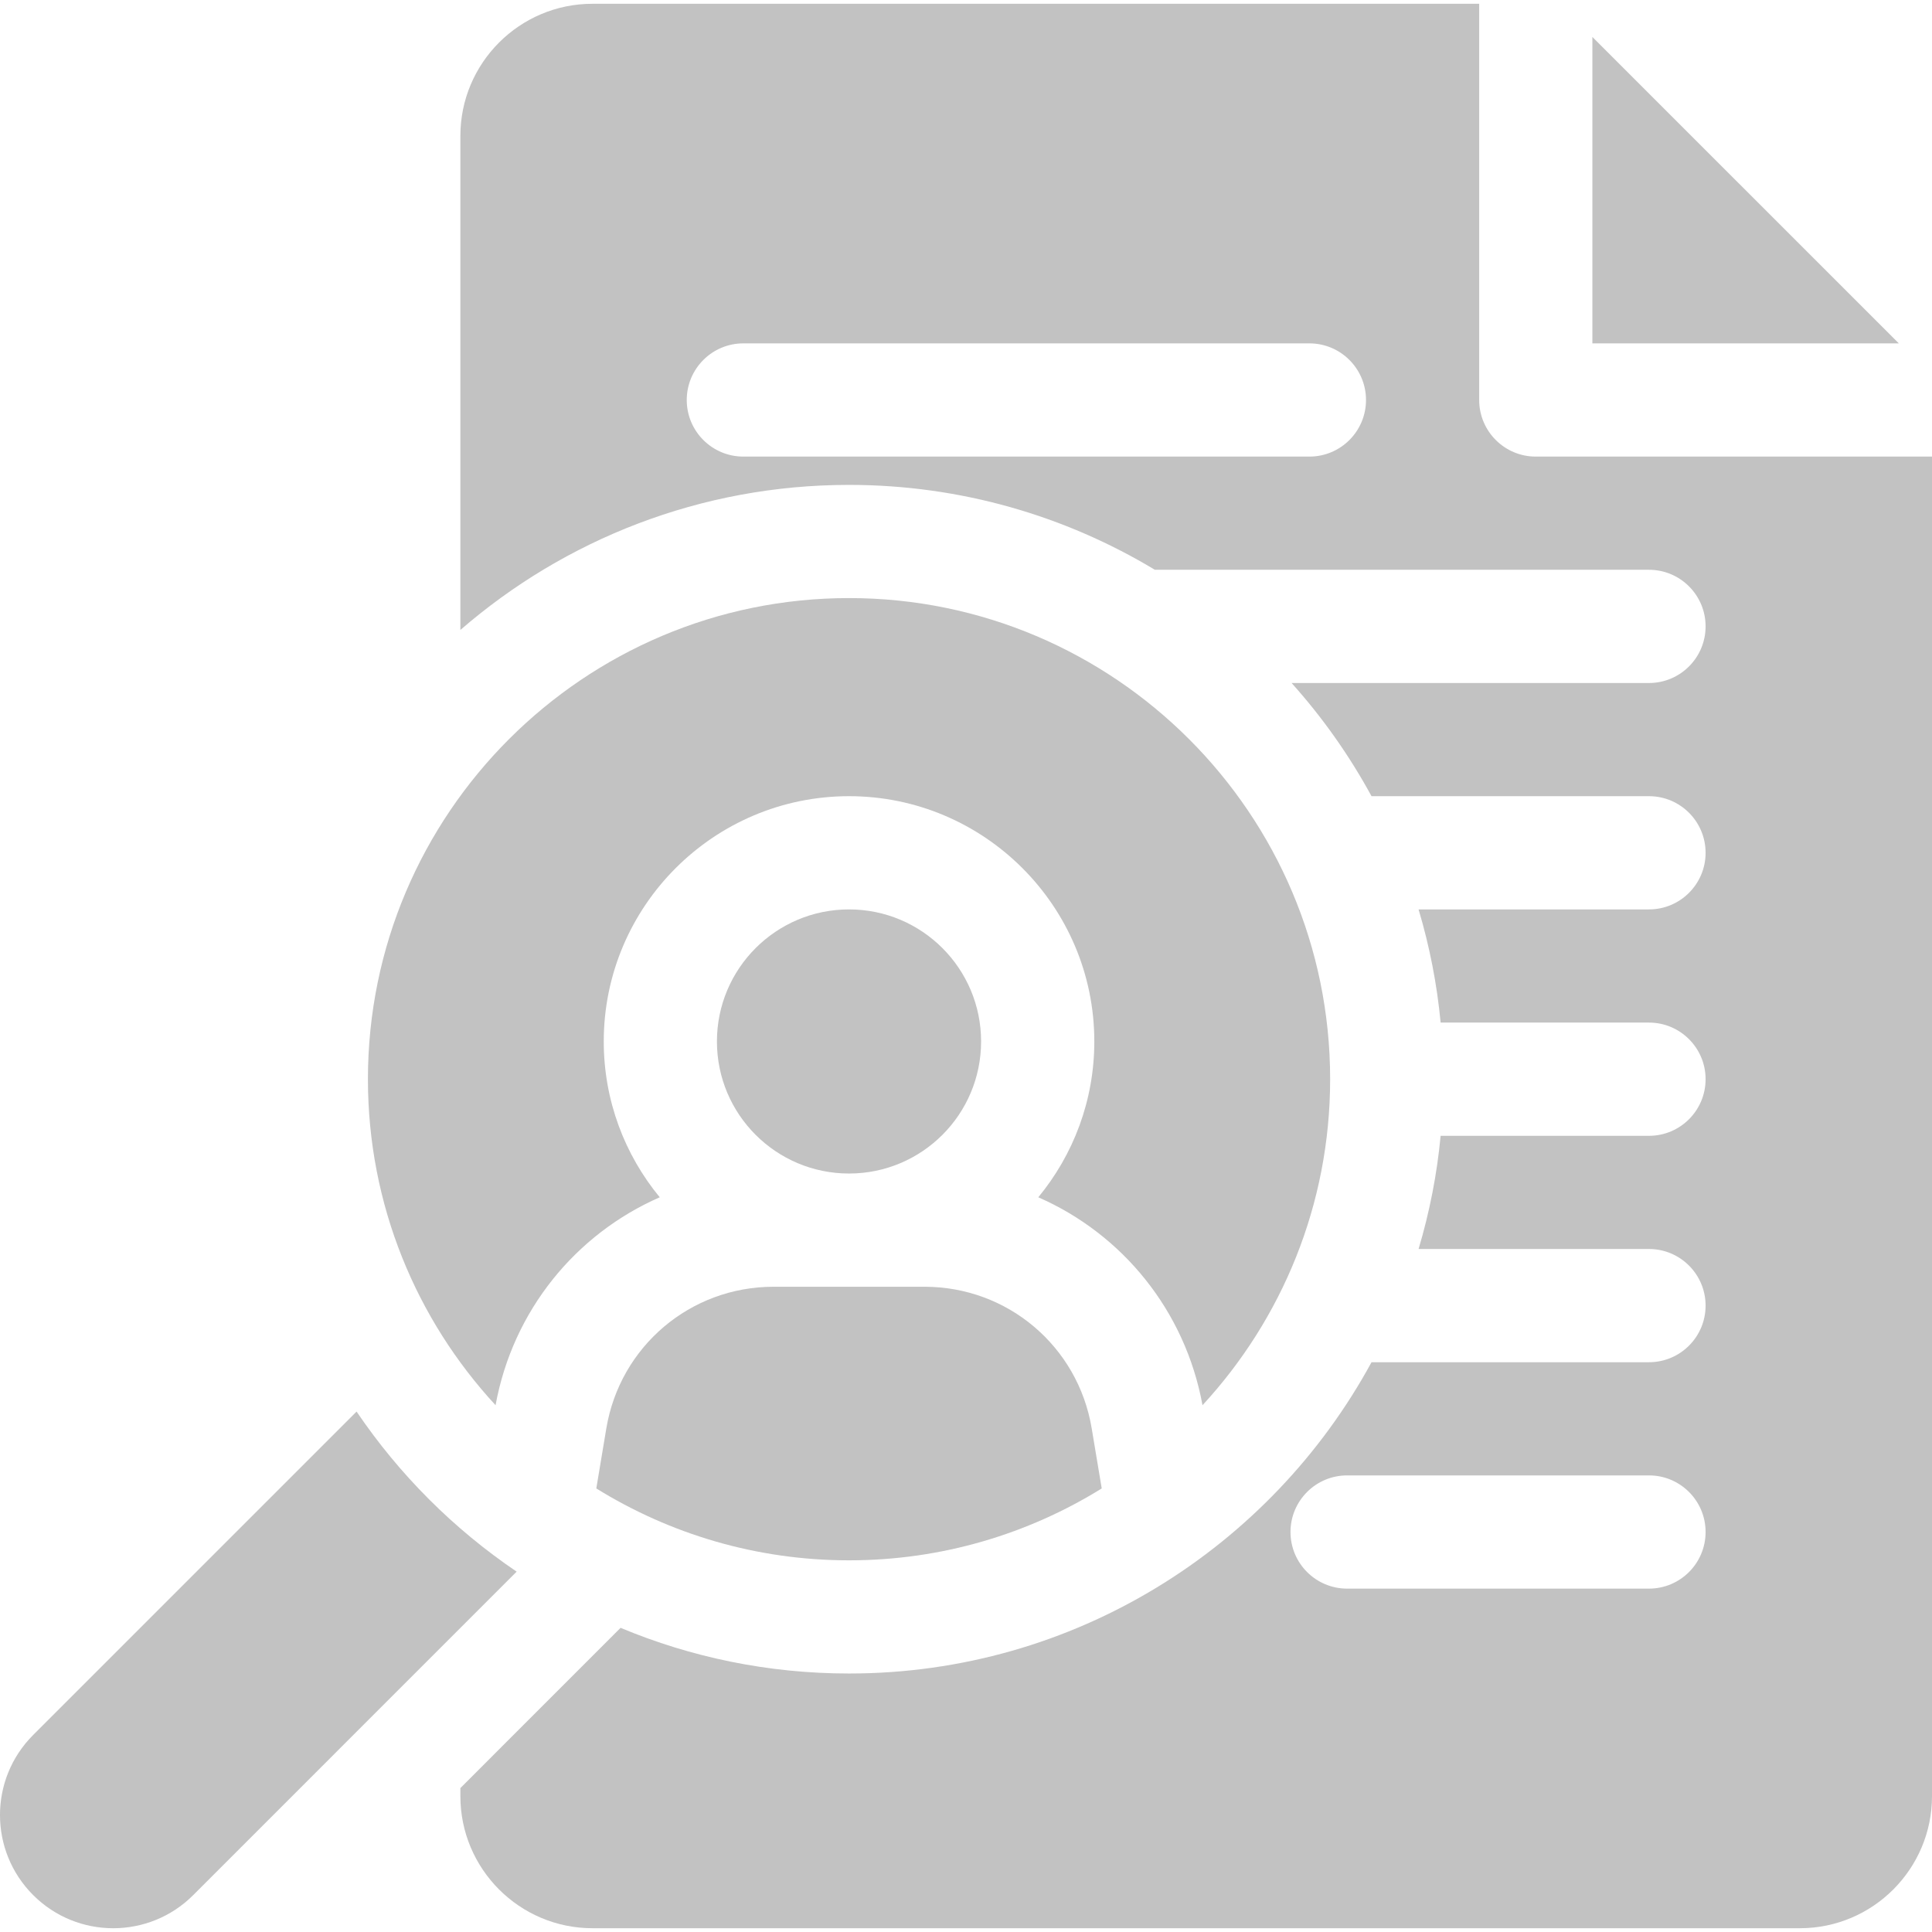 <svg width="48" height="48" viewBox="0 0 48 48" fill="none" xmlns="http://www.w3.org/2000/svg">
<path d="M39.562 0.918V8.531H47.176L39.562 0.918ZM29.876 34.912C31.843 32.781 33.047 29.935 33.047 26.812C33.047 20.221 27.685 14.859 21.094 14.859C14.503 14.859 9.141 20.221 9.141 26.812C9.141 29.935 10.344 32.781 12.312 34.912C12.744 32.553 14.309 30.658 16.391 29.746C15.523 28.693 15 27.344 15 25.875C15 22.515 17.734 19.781 21.094 19.781C24.454 19.781 27.188 22.515 27.188 25.875C27.188 27.344 26.665 28.693 25.796 29.746C27.879 30.658 29.443 32.553 29.876 34.912Z" fill="#C2C2C2"/>
<path d="M21.094 29.156C22.906 29.156 24.375 27.687 24.375 25.875C24.375 24.063 22.906 22.594 21.094 22.594C19.282 22.594 17.812 24.063 17.812 25.875C17.812 27.687 19.282 29.156 21.094 29.156Z" fill="#C2C2C2"/>
<path d="M15.064 35.488L14.815 36.98C16.641 38.111 18.792 38.766 21.094 38.766C23.395 38.766 25.546 38.111 27.372 36.98L27.123 35.488C26.783 33.449 25.036 31.969 22.969 31.969H19.219C17.152 31.969 15.405 33.449 15.064 35.488Z" fill="#C2C2C2"/>
<path d="M38.156 11.344C37.38 11.344 36.75 10.714 36.75 9.938V0.094H14.719C12.909 0.094 11.438 1.566 11.438 3.375V15.651C14.028 13.406 17.405 12.047 21.094 12.047C23.87 12.047 26.47 12.818 28.692 14.156H40.969C41.745 14.156 42.375 14.786 42.375 15.562C42.375 16.339 41.745 16.969 40.969 16.969H32.089C32.858 17.826 33.525 18.77 34.075 19.781H40.969C41.745 19.781 42.375 20.411 42.375 21.188C42.375 21.964 41.745 22.594 40.969 22.594H35.244C35.518 23.511 35.702 24.453 35.792 25.406H40.969C41.745 25.406 42.375 26.036 42.375 26.812C42.375 27.589 41.745 28.219 40.969 28.219H35.792C35.702 29.172 35.518 30.114 35.244 31.031H40.969C41.745 31.031 42.375 31.661 42.375 32.438C42.375 33.214 41.745 33.844 40.969 33.844H34.075C31.572 38.447 26.692 41.578 21.094 41.578C19.084 41.578 17.166 41.174 15.418 40.443L11.438 44.424V44.625C11.438 46.434 12.909 47.906 14.719 47.906H44.719C46.528 47.906 48 46.434 48 44.625V11.344H38.156ZM32.531 11.344H18.469C17.692 11.344 17.062 10.714 17.062 9.938C17.062 9.161 17.692 8.531 18.469 8.531H32.531C33.308 8.531 33.938 9.161 33.938 9.938C33.938 10.714 33.308 11.344 32.531 11.344ZM40.969 39.469H33.469C32.692 39.469 32.062 38.839 32.062 38.062C32.062 37.286 32.692 36.656 33.469 36.656H40.969C41.745 36.656 42.375 37.286 42.375 38.062C42.375 38.839 41.745 39.469 40.969 39.469Z" fill="#C2C2C2"/>
<path d="M8.859 35.07L0.824 43.105C-0.275 44.203 -0.275 45.984 0.824 47.083C1.922 48.181 3.703 48.181 4.801 47.083L12.836 39.047C11.27 37.987 9.92 36.637 8.859 35.07Z" fill="#C2C2C2"/>
</svg>
